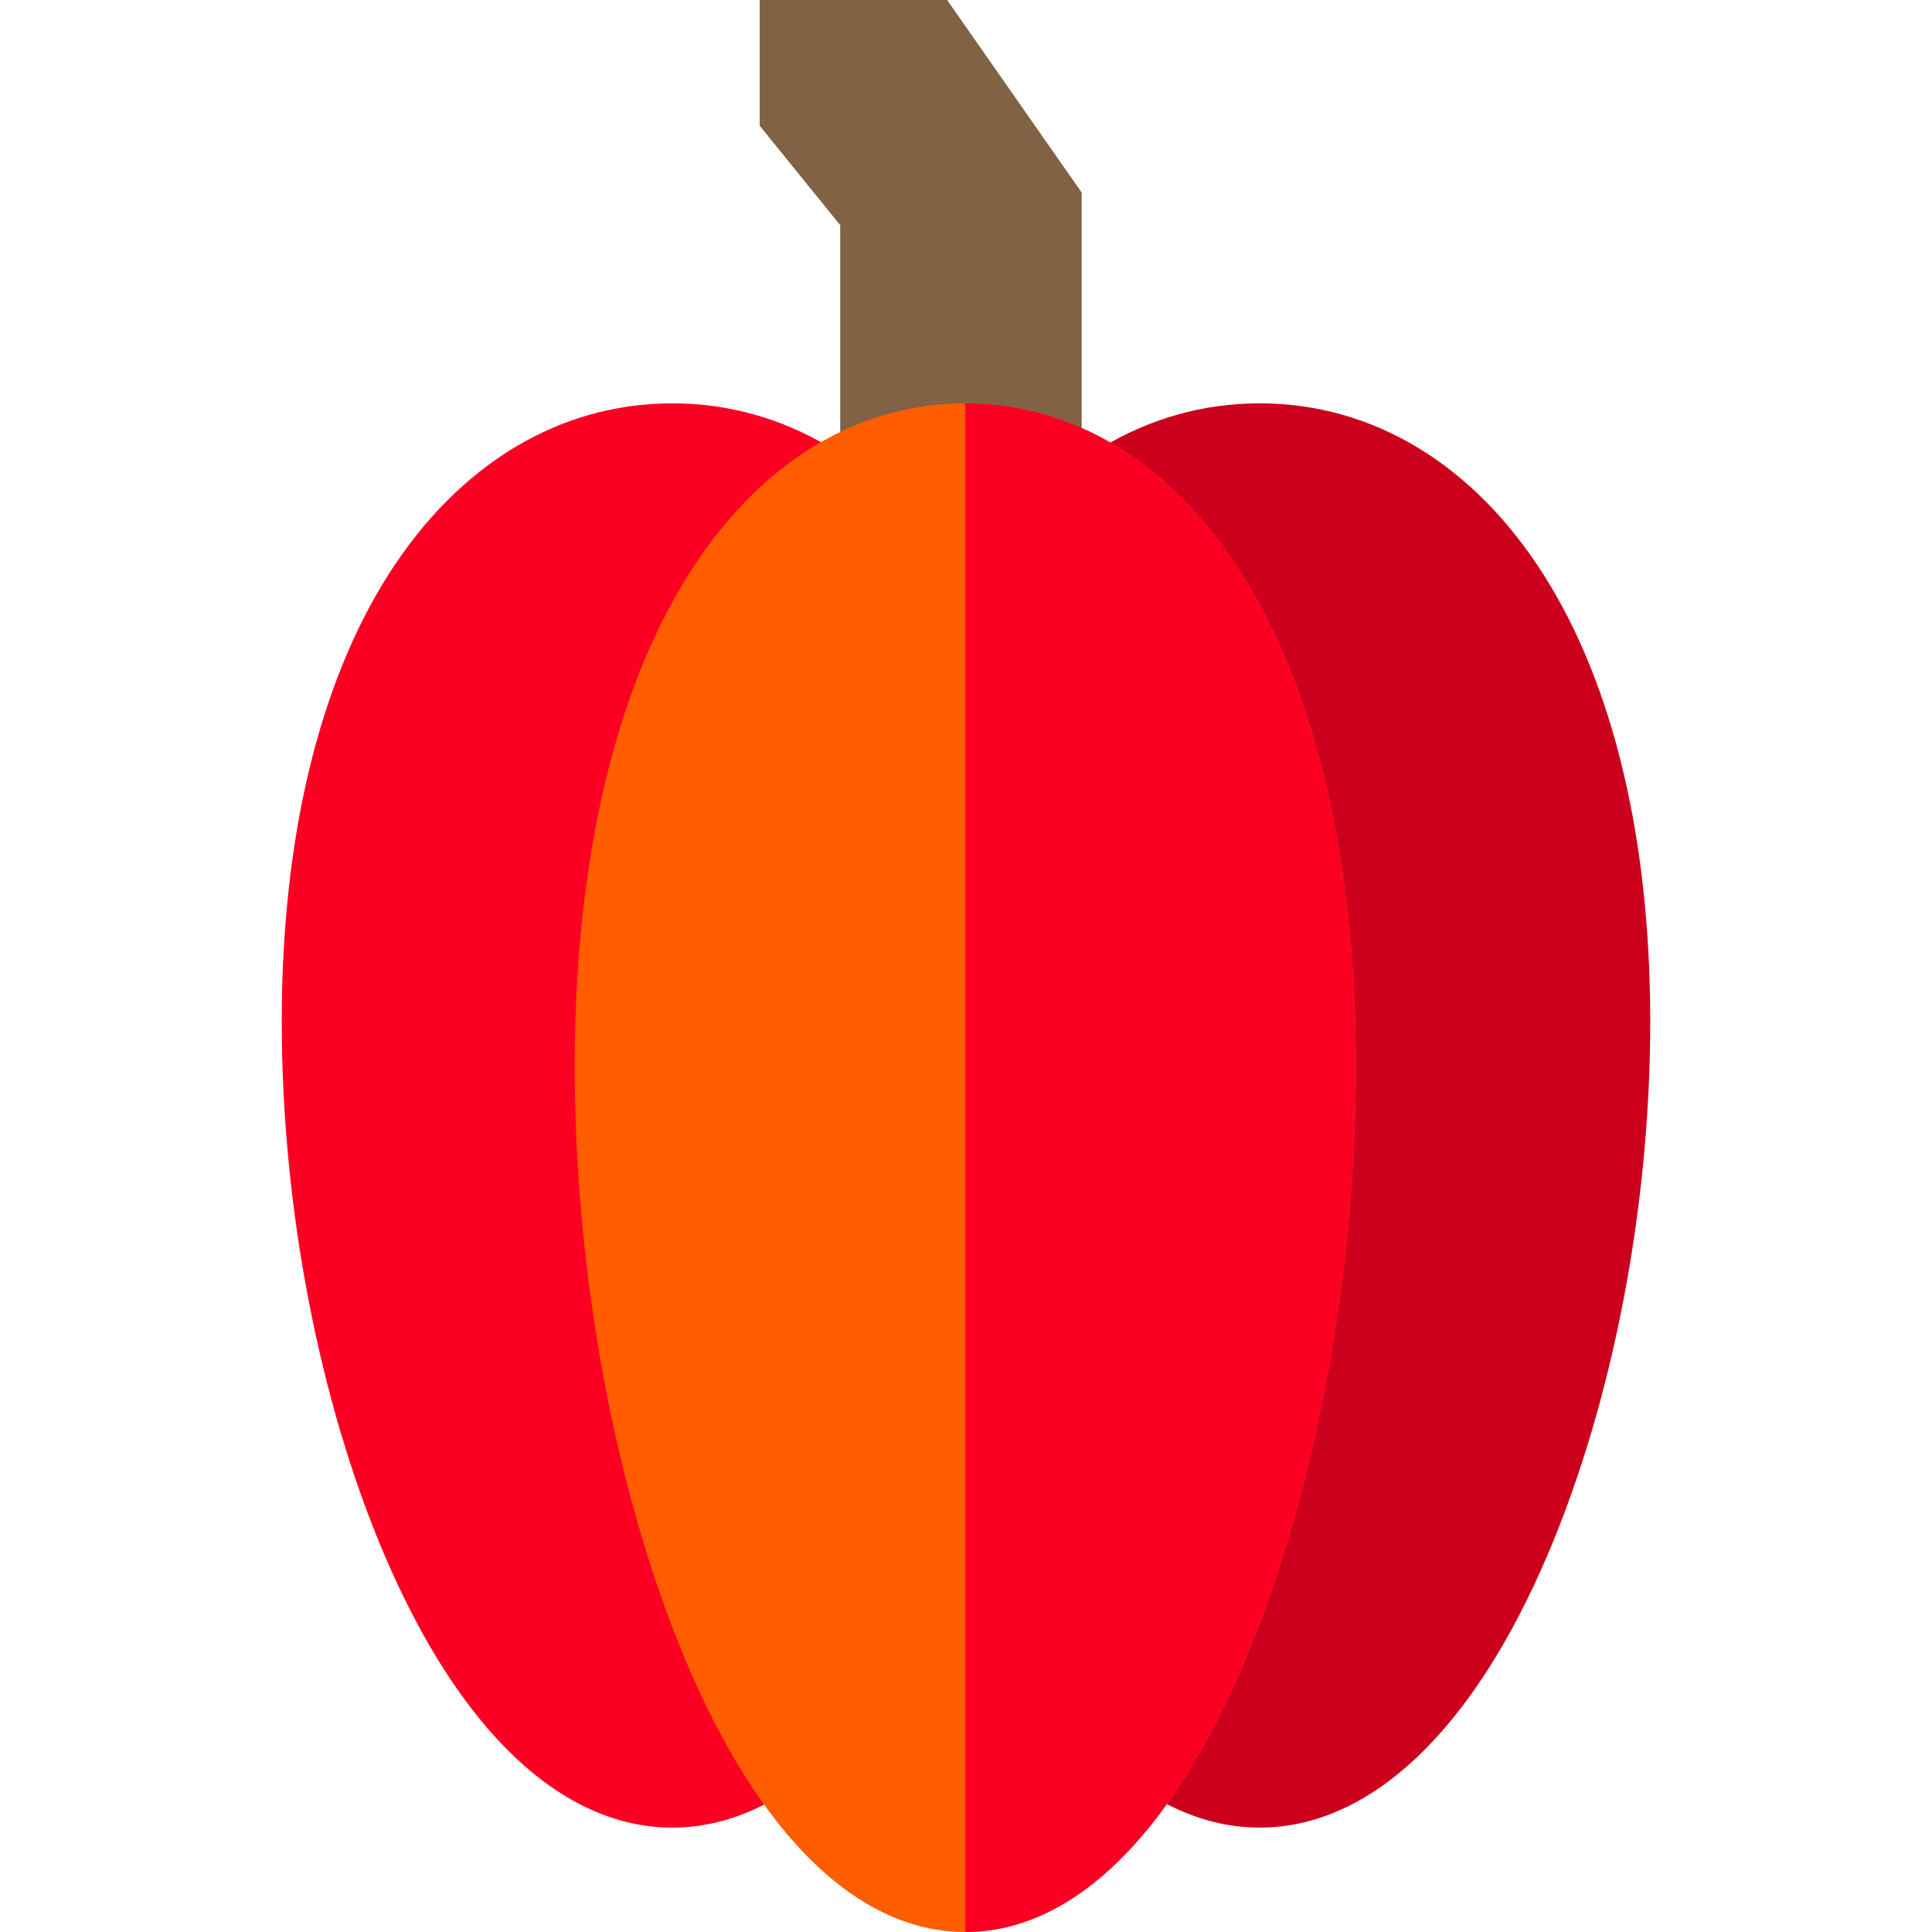 <?xml version="1.0" encoding="iso-8859-1"?>
<!-- Generator: Adobe Illustrator 19.0.0, SVG Export Plug-In . SVG Version: 6.00 Build 0)  -->
<svg version="1.1" id="Capa_1" xmlns="http://www.w3.org/2000/svg" xmlns:xlink="http://www.w3.org/1999/xlink" x="0px" y="0px"
	 viewBox="0 0 512 512" style="enable-background:new 0 0 512 512;" xml:space="preserve">
<polygon style="fill:#816244;" points="201.331,0 201.331,33.333 222.665,59.667 222.665,147.033 286.665,147.033 286.665,51.033 
	250.998,0 "/>
<path style="fill:#FC0023;" d="M253.408,152.298c-18.597-29.283-45.318-45.409-75.241-45.409c-29.924,0-56.645,16.126-75.241,45.409
	c-18.487,29.11-28.259,70.055-28.259,118.407c0,49.161,9.884,100.605,27.117,141.14c19.873,46.745,46.999,72.488,76.383,72.488
	s56.51-25.743,76.383-72.488c17.233-40.535,27.117-91.979,27.117-141.14C281.665,222.353,271.893,181.408,253.408,152.298z"/>
<path style="fill:#CC001C;" d="M409.074,152.298c-18.597-29.283-45.318-45.409-75.241-45.409c-29.924,0-56.645,16.126-75.241,45.409
	c-18.487,29.11-28.259,70.055-28.259,118.407c0,49.161,9.884,100.605,27.117,141.14c19.873,46.745,47,72.488,76.383,72.488
	c29.384,0,56.51-25.743,76.383-72.488c17.233-40.535,27.117-91.979,27.117-141.14C437.332,222.353,427.56,181.408,409.074,152.298z"
	/>
<path style="fill:#FF5D00;" d="M331.319,155.796c-18.552-31.538-45.368-48.907-75.508-48.907c-30.141,0-56.956,17.369-75.508,48.907
	c-18.313,31.131-27.992,74.964-27.992,126.759c0,52.788,9.828,108.022,26.964,151.539C199.057,484.332,226.24,512,255.811,512
	s56.753-27.667,76.536-77.905c17.136-43.517,26.964-98.751,26.964-151.539C359.311,230.76,349.631,186.928,331.319,155.796z"/>
<path style="fill:#FC0023;" d="M255.811,512c29.572,0,56.753-27.667,76.536-77.905c17.136-43.517,26.964-98.751,26.964-151.539
	c0-51.795-9.68-95.628-27.992-126.759c-18.552-31.538-45.368-48.907-75.508-48.907"/>
<g>
</g>
<g>
</g>
<g>
</g>
<g>
</g>
<g>
</g>
<g>
</g>
<g>
</g>
<g>
</g>
<g>
</g>
<g>
</g>
<g>
</g>
<g>
</g>
<g>
</g>
<g>
</g>
<g>
</g>
</svg>
